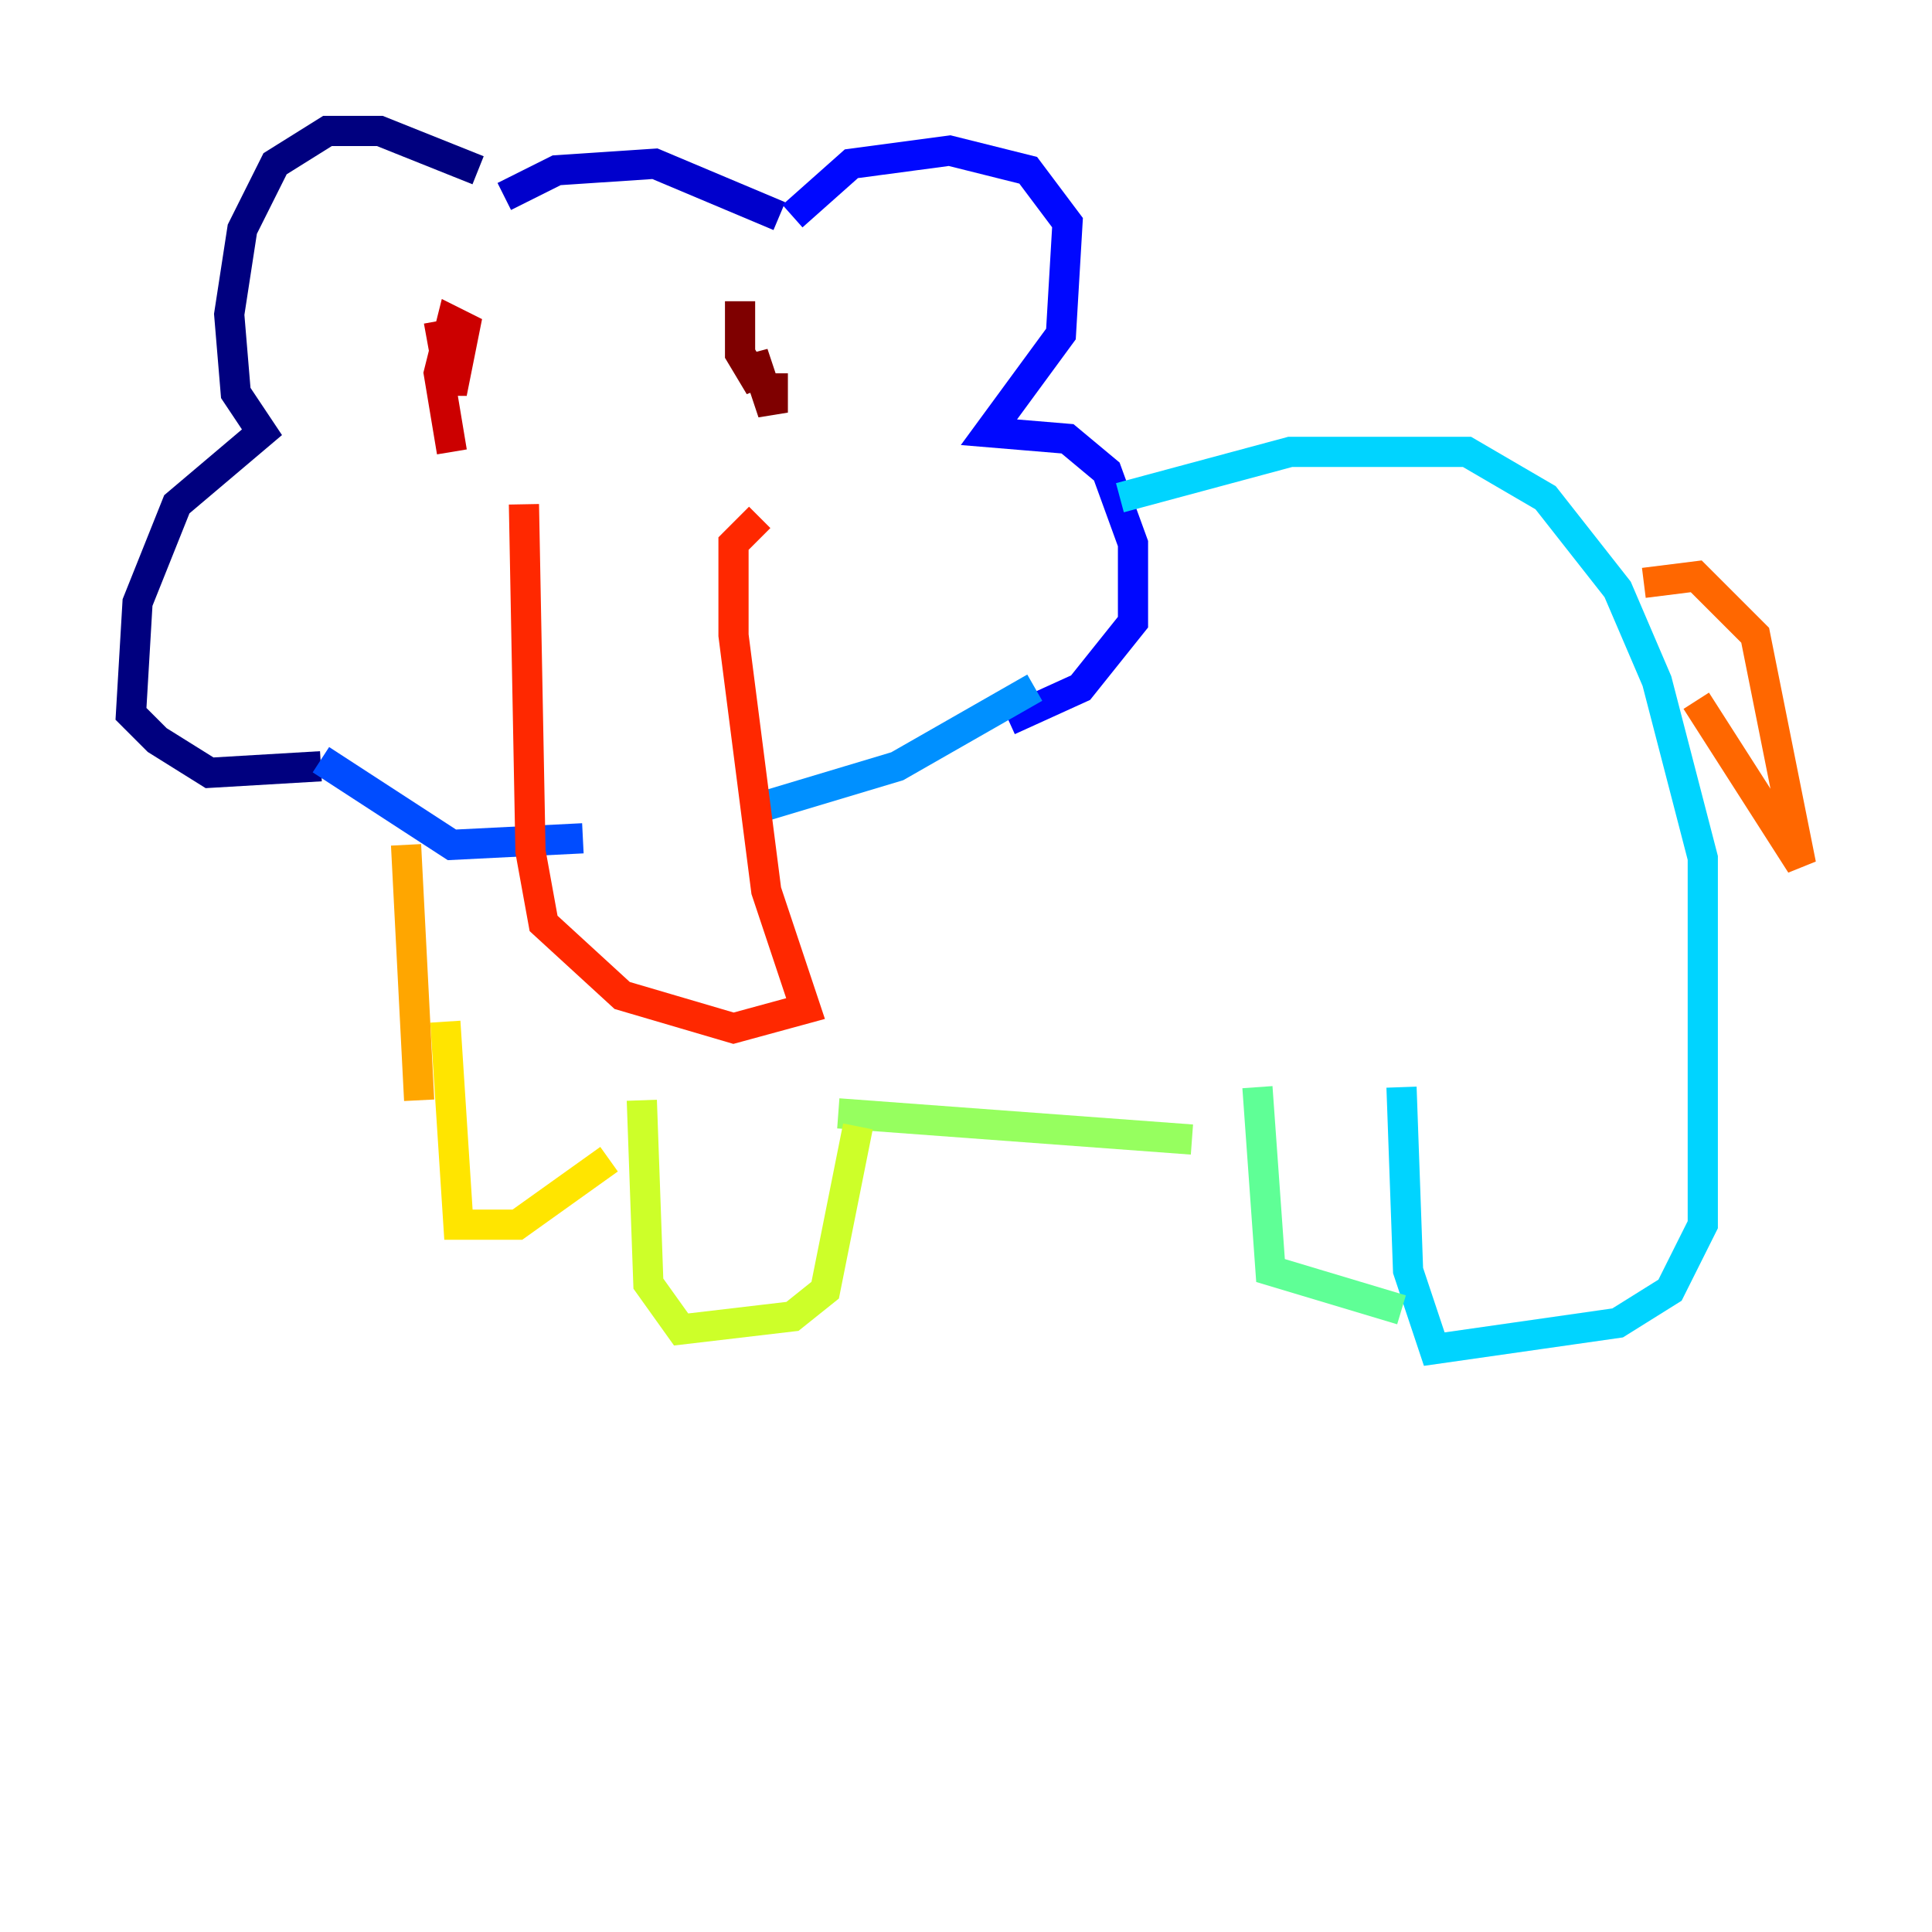 <?xml version="1.0" encoding="utf-8" ?>
<svg baseProfile="tiny" height="128" version="1.2" viewBox="0,0,128,128" width="128" xmlns="http://www.w3.org/2000/svg" xmlns:ev="http://www.w3.org/2001/xml-events" xmlns:xlink="http://www.w3.org/1999/xlink"><defs /><polyline fill="none" points="31.675,11.281 25.166,8.678 21.695,8.678 18.224,10.848 16.054,15.186 15.186,20.827 15.62,26.034 17.356,28.637 11.715,33.41 9.112,39.919 8.678,47.295 10.414,49.031 13.885,51.2 21.261,50.766" stroke="#00007f" stroke-width="2" /><polyline fill="none" points="33.41,13.017 36.881,11.281 43.39,10.848 51.634,14.319" stroke="#0000cc" stroke-width="2" /><polyline fill="none" points="52.502,14.319 56.407,10.848 62.915,9.98 68.122,11.281 70.725,14.752 70.291,22.129 65.519,28.637 70.725,29.071 73.329,31.241 75.064,36.014 75.064,41.22 71.593,45.559 66.82,47.729" stroke="#0008ff" stroke-width="2" /><polyline fill="none" points="21.261,50.332 29.939,55.973 38.617,55.539" stroke="#004cff" stroke-width="2" /><polyline fill="none" points="68.556,45.559 59.444,50.766 50.766,53.37" stroke="#0090ff" stroke-width="2" /><polyline fill="none" points="74.197,32.976 85.478,29.939 97.193,29.939 102.4,32.976 107.173,39.051 109.776,45.125 112.814,56.841 112.814,81.139 110.644,85.478 107.173,87.647 95.024,89.383 93.288,84.176 92.854,72.027" stroke="#00d4ff" stroke-width="2" /><polyline fill="none" points="26.468,55.973 26.468,55.973" stroke="#29ffcd" stroke-width="2" /><polyline fill="none" points="83.308,72.027 84.176,84.176 92.854,86.78" stroke="#5fff96" stroke-width="2" /><polyline fill="none" points="78.969,75.498 55.539,73.763" stroke="#96ff5f" stroke-width="2" /><polyline fill="none" points="56.841,74.63 54.671,85.478 52.502,87.214 45.125,88.081 42.956,85.044 42.522,72.895" stroke="#cdff29" stroke-width="2" /><polyline fill="none" points="40.352,76.8 34.278,81.139 30.373,81.139 29.505,67.688" stroke="#ffe500" stroke-width="2" /><polyline fill="none" points="26.902,55.973 27.77,72.895" stroke="#ffa600" stroke-width="2" /><polyline fill="none" points="108.909,38.617 112.38,38.183 116.285,42.088 119.322,57.275 112.38,46.427" stroke="#ff6700" stroke-width="2" /><polyline fill="none" points="34.712,33.41 35.146,56.407 36.014,61.18 41.22,65.953 48.597,68.122 53.37,66.82 50.766,59.01 48.597,42.088 48.597,36.014 50.332,34.278" stroke="#ff2800" stroke-width="2" /><polyline fill="none" points="29.071,21.261 29.939,26.034 30.807,21.695 29.939,21.261 29.071,24.732 29.939,29.939" stroke="#cc0000" stroke-width="2" /><polyline fill="none" points="49.031,19.959 49.031,23.43 50.332,25.6 49.898,23.43 51.2,27.336 51.2,24.732" stroke="#7f0000" stroke-width="2" /></svg>